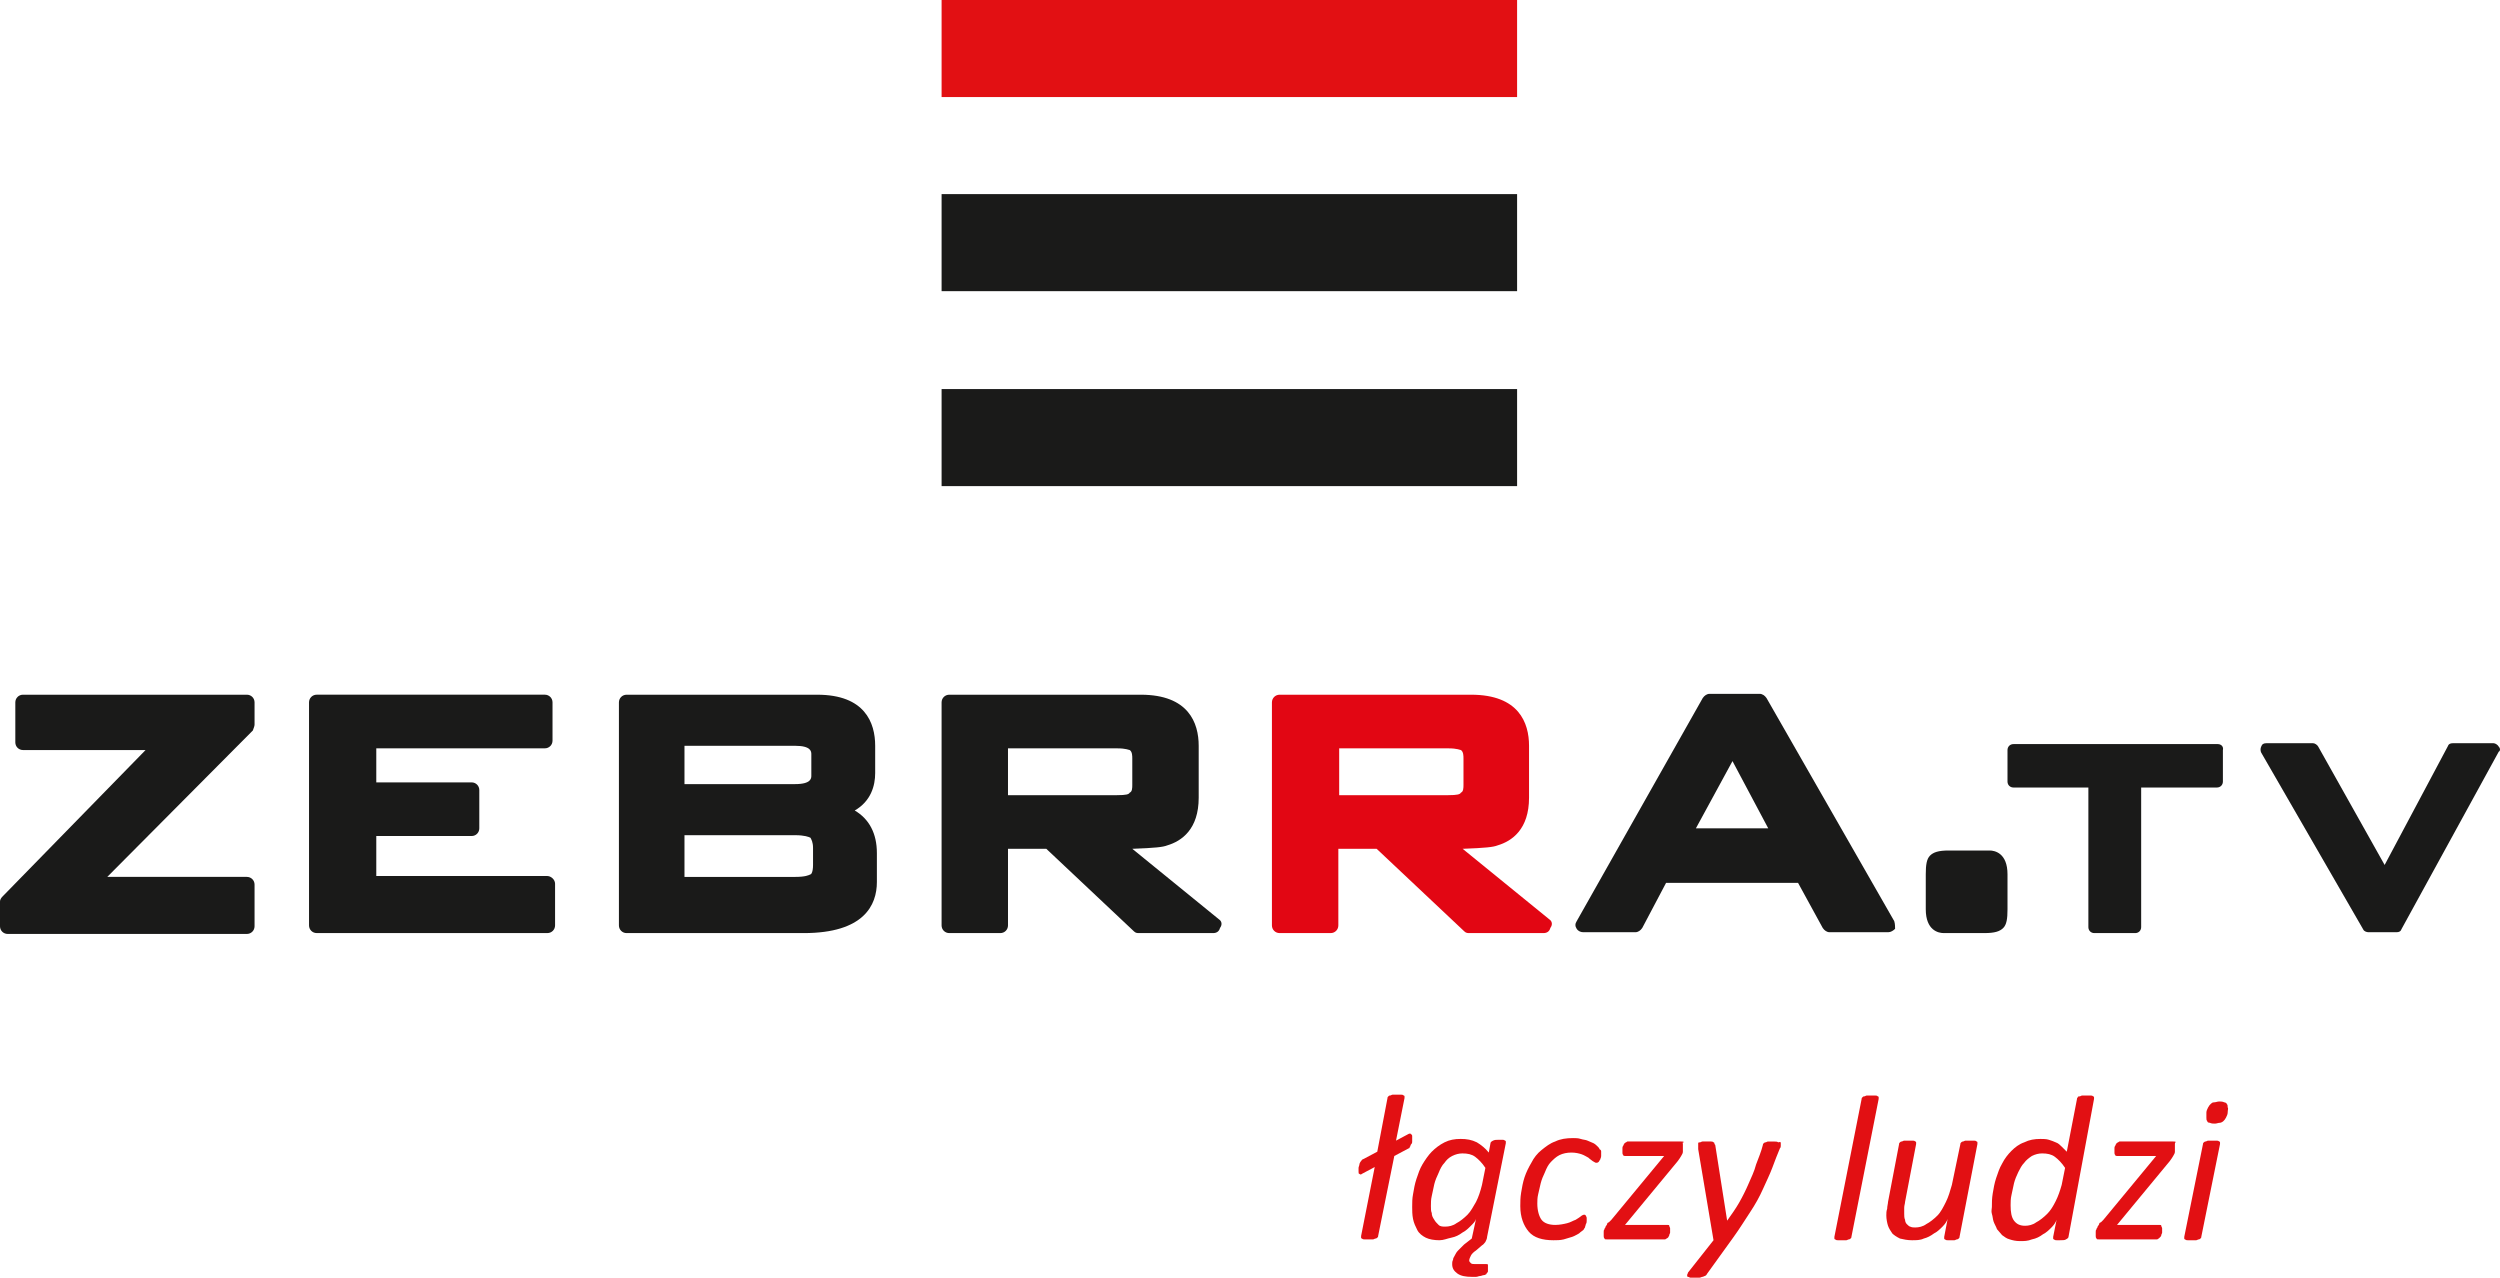 <svg enable-background="new 0 0 370 208" version="1.1" viewBox="0 0 800 408.92" xml:space="preserve" xmlns="http://www.w3.org/2000/svg">
<g transform="matrix(2.724 0 0 2.724 -104.07 -79.006)">
		<g fill="#e21013">
			<path d="m204.1 162.5v0.3 0.3c0 0.1 0 0.2-0.1 0.3s-0.1 0.2-0.1 0.2c0 0.1-0.1 0.1-0.1 0.2s-0.1 0.1-0.1 0.1l-1.7 0.9-1.9 9.4c0 0.1 0 0.1-0.1 0.2 0 0-0.1 0.1-0.2 0.1s-0.2 0.1-0.3 0.1h-0.5-0.5c-0.1 0-0.2 0-0.3-0.1-0.1 0-0.1-0.1-0.1-0.1v-0.2l1.6-8.1-1.5 0.8c-0.1 0.1-0.2 0.1-0.3 0-0.1 0-0.1-0.1-0.1-0.3v-0.4c0-0.1 0.1-0.3 0.1-0.4s0.1-0.3 0.2-0.4 0.1-0.2 0.2-0.2l1.7-0.9 1.2-6.3c0-0.1 0-0.1 0.1-0.2s0.1-0.1 0.2-0.1 0.2-0.1 0.3-0.1h0.5 0.5c0.1 0 0.2 0 0.3 0.1 0.1 0 0.1 0.1 0.1 0.1v0.2l-1 5 1.5-0.8c0.1 0 0.2-0.1 0.2 0 0.2 0.1 0.2 0.2 0.2 0.3z"/>
			<path d="m211.6 172.2c-0.1 0.3-0.3 0.5-0.6 0.8s-0.6 0.6-1 0.8c-0.4 0.3-0.8 0.5-1.3 0.6s-0.9 0.3-1.4 0.3c-0.6 0-1.2-0.1-1.6-0.3s-0.8-0.5-1-0.9-0.4-0.8-0.5-1.3-0.1-1-0.1-1.4c0-0.5 0-1 0.1-1.5 0.1-0.6 0.2-1.2 0.4-1.8s0.4-1.2 0.7-1.7 0.7-1.1 1.1-1.5 0.9-0.8 1.5-1.1 1.2-0.4 1.9-0.4 1.3 0.1 1.9 0.4c0.5 0.3 1 0.7 1.4 1.2l0.2-1.1c0-0.1 0.1-0.2 0.3-0.3s0.4-0.1 0.7-0.1h0.4c0.1 0 0.2 0 0.3 0.1 0.1 0 0.1 0.1 0.1 0.1v0.2l-2.2 11c0 0.2-0.1 0.4-0.2 0.6-0.1 0.1-0.2 0.3-0.4 0.4l-0.7 0.6c-0.3 0.2-0.5 0.4-0.6 0.6s-0.2 0.4-0.2 0.6c0 0.1 0.1 0.2 0.2 0.3s0.3 0.1 0.5 0.1h1.3c0.1 0 0.2 0 0.2 0.1v0.2 0.2 0.3c0 0.1 0 0.2-0.1 0.2 0 0.1-0.1 0.1-0.1 0.2-0.1 0-0.1 0.1-0.3 0.1-0.1 0-0.3 0.1-0.4 0.1-0.2 0-0.3 0.1-0.5 0.1h-0.5c-0.7 0-1.3-0.1-1.7-0.4s-0.6-0.6-0.6-1.1c0-0.2 0-0.3 0.1-0.5 0-0.2 0.1-0.3 0.2-0.5s0.2-0.4 0.4-0.6l0.7-0.7 0.9-0.7zm1.1-6c-0.4-0.6-0.8-1-1.2-1.3s-0.9-0.4-1.5-0.4c-0.4 0-0.8 0.1-1.2 0.3s-0.7 0.5-0.9 0.8c-0.3 0.3-0.5 0.7-0.7 1.2-0.2 0.4-0.4 0.9-0.5 1.3-0.1 0.5-0.2 0.9-0.3 1.4-0.1 0.4-0.1 0.8-0.1 1.2 0 0.3 0 0.6 0.1 0.8 0 0.3 0.1 0.5 0.3 0.8 0.1 0.2 0.3 0.4 0.5 0.6s0.5 0.2 0.8 0.2c0.4 0 0.9-0.1 1.3-0.4 0.4-0.2 0.9-0.6 1.3-1s0.7-1 1-1.5c0.3-0.6 0.5-1.2 0.7-2z"/>
			<path d="m226.3 164.3v0.5c0 0.2-0.1 0.3-0.1 0.4-0.1 0.1-0.1 0.2-0.2 0.3s-0.2 0.1-0.3 0.1-0.2-0.1-0.4-0.2c-0.1-0.1-0.3-0.2-0.5-0.4-0.2-0.1-0.5-0.3-0.8-0.4s-0.7-0.2-1.2-0.2-1 0.1-1.4 0.3-0.7 0.5-1 0.8-0.5 0.7-0.7 1.2c-0.2 0.4-0.4 0.9-0.5 1.3s-0.2 0.9-0.3 1.3-0.1 0.8-0.1 1.1c0 0.8 0.2 1.5 0.5 1.9s0.9 0.6 1.6 0.6c0.5 0 1-0.1 1.4-0.2s0.7-0.3 1-0.4c0.3-0.2 0.5-0.3 0.6-0.4s0.3-0.2 0.4-0.2 0.1 0 0.2 0.1c0 0.1 0.1 0.1 0.1 0.3v0.3c0 0.1 0 0.3-0.1 0.4 0 0.1-0.1 0.3-0.1 0.4-0.1 0.1-0.1 0.2-0.2 0.3s-0.3 0.2-0.5 0.4c-0.2 0.1-0.5 0.3-0.8 0.4s-0.7 0.2-1 0.3c-0.4 0.1-0.8 0.1-1.2 0.1-1.3 0-2.3-0.3-2.9-1s-1-1.7-1-3c0-0.5 0-1 0.1-1.6s0.2-1.2 0.4-1.8 0.5-1.2 0.8-1.7c0.3-0.6 0.7-1.1 1.2-1.5s1-0.8 1.6-1c0.6-0.3 1.3-0.4 2.1-0.4 0.3 0 0.6 0 0.9 0.1s0.6 0.1 0.8 0.2 0.5 0.2 0.7 0.3 0.4 0.3 0.5 0.4 0.2 0.2 0.2 0.3c0.2 0.1 0.2 0.2 0.2 0.3z"/>
			<path d="m235.9 163.4v0.2 0.2 0.3 0.2c0 0.2-0.1 0.3-0.2 0.5s-0.2 0.3-0.4 0.6l-6.2 7.5h5c0.1 0 0.2 0 0.2 0.1s0.1 0.2 0.1 0.3v0.2 0.3c0 0.1-0.1 0.2-0.1 0.3s-0.1 0.2-0.1 0.2c0 0.1-0.1 0.1-0.2 0.2-0.1 0-0.1 0.1-0.2 0.1h-6.8c-0.2 0-0.3 0-0.3-0.1-0.1-0.1-0.1-0.2-0.1-0.3v-0.2-0.3c0-0.1 0-0.2 0.1-0.3 0-0.1 0-0.1 0.1-0.2 0-0.1 0-0.1 0.1-0.2 0-0.1 0.1-0.1 0.1-0.2s0.1-0.2 0.2-0.2l0.3-0.3 6.2-7.5h-4.6c-0.1 0-0.2 0-0.2-0.1-0.1-0.1-0.1-0.2-0.1-0.3v-0.2-0.3c0-0.1 0-0.2 0.1-0.3 0-0.1 0.1-0.2 0.1-0.2 0-0.1 0.1-0.1 0.2-0.2 0.1 0 0.1-0.1 0.2-0.1h6.3c0.2 0 0.3 0 0.3 0.1-0.2 0-0.1 0.1-0.1 0.2z"/>
			<path d="m247.4 163.3v0.3c0 0.1 0 0.2-0.1 0.3-0.3 0.7-0.6 1.5-0.9 2.3s-0.7 1.6-1.1 2.5-0.9 1.8-1.5 2.7-1.2 1.9-2 3l-3.1 4.3c0 0.1-0.1 0.1-0.2 0.2-0.1 0-0.2 0.1-0.3 0.1s-0.2 0.1-0.4 0.1h-0.5-0.5c-0.1 0-0.2-0.1-0.3-0.1s-0.1-0.1-0.1-0.2 0.1-0.2 0.1-0.3l3-3.8-1.8-10.7v-0.3-0.2-0.2c0-0.1 0.1-0.1 0.2-0.1s0.2-0.1 0.3-0.1h0.5 0.5c0.1 0 0.2 0 0.3 0.1 0.1 0 0.1 0.1 0.1 0.1 0 0.1 0 0.1 0.1 0.2l1.4 8.9c0.5-0.7 1-1.4 1.4-2.1s0.8-1.5 1.1-2.2 0.7-1.5 0.9-2.3c0.3-0.8 0.6-1.5 0.8-2.3 0-0.1 0-0.1 0.1-0.2 0 0 0.1-0.1 0.2-0.1s0.2-0.1 0.3-0.1h0.5c0.4 0 0.6 0 0.7 0.1 0.3-0.1 0.3 0 0.3 0.1z"/>
			<path d="m255.7 174.3c0 0.1 0 0.1-0.1 0.2 0 0-0.1 0.1-0.2 0.1s-0.2 0.1-0.3 0.1h-0.5-0.5c-0.1 0-0.2 0-0.3-0.1-0.1 0-0.1-0.1-0.1-0.1v-0.2l3.2-16.2c0-0.1 0-0.1 0.1-0.2s0.1-0.1 0.2-0.1 0.2-0.1 0.3-0.1h0.5 0.5c0.1 0 0.2 0 0.3 0.1 0.1 0 0.1 0.1 0.1 0.1v0.2z"/>
			<path d="m268.4 174.3c0 0.1 0 0.1-0.1 0.2 0 0-0.1 0.1-0.2 0.1s-0.2 0.1-0.3 0.1h-0.4-0.4c-0.1 0-0.2 0-0.3-0.1-0.1 0-0.1-0.1-0.1-0.1v-0.2l0.4-2.1c-0.1 0.3-0.3 0.6-0.6 0.9s-0.6 0.6-1 0.8c-0.4 0.3-0.8 0.5-1.2 0.6-0.4 0.2-0.9 0.2-1.4 0.2s-1-0.1-1.4-0.2c-0.4-0.2-0.7-0.4-0.9-0.6-0.2-0.3-0.4-0.6-0.5-0.9s-0.2-0.8-0.2-1.2c0-0.3 0-0.5 0.1-0.8 0-0.3 0.1-0.6 0.1-0.8l1.3-6.8c0-0.1 0-0.1 0.1-0.2 0 0 0.1-0.1 0.2-0.1s0.2-0.1 0.3-0.1h0.5 0.5c0.1 0 0.2 0 0.3 0.1 0.1 0 0.1 0.1 0.1 0.1v0.2l-1.3 6.8c0 0.2-0.1 0.4-0.1 0.7v0.7c0 0.2 0 0.5 0.1 0.7 0 0.2 0.1 0.4 0.2 0.5s0.3 0.3 0.4 0.3c0.2 0.1 0.4 0.1 0.6 0.1 0.4 0 0.9-0.1 1.3-0.4 0.4-0.2 0.9-0.6 1.3-1s0.7-1 1-1.6 0.5-1.3 0.7-2l1-4.8c0-0.1 0-0.1 0.1-0.2 0 0 0.1-0.1 0.2-0.1s0.2-0.1 0.3-0.1h0.5 0.5c0.1 0 0.2 0 0.3 0.1 0.1 0 0.1 0.1 0.1 0.1v0.2z"/>
			<path d="m281.2 174.3c0 0.1-0.1 0.2-0.3 0.3-0.1 0.1-0.4 0.1-0.7 0.1h-0.4c-0.1 0-0.2 0-0.3-0.1-0.1 0-0.1-0.1-0.1-0.1v-0.2l0.4-2c-0.1 0.3-0.3 0.6-0.6 0.9s-0.6 0.6-1 0.8c-0.4 0.3-0.8 0.5-1.3 0.6-0.5 0.2-0.9 0.2-1.4 0.2s-0.9-0.1-1.2-0.2c-0.4-0.1-0.6-0.3-0.9-0.5-0.2-0.2-0.4-0.5-0.6-0.7-0.1-0.3-0.3-0.6-0.4-0.9s-0.1-0.6-0.2-0.9 0-0.6 0-0.8c0-0.5 0-1 0.1-1.6s0.2-1.2 0.4-1.8 0.4-1.2 0.7-1.7c0.3-0.6 0.7-1.1 1.1-1.5s0.9-0.8 1.5-1c0.6-0.3 1.2-0.4 1.9-0.4 0.3 0 0.7 0 1 0.1s0.6 0.2 0.8 0.3c0.3 0.1 0.5 0.3 0.7 0.5l0.6 0.6 1.2-6.2c0-0.1 0-0.1 0.1-0.2 0-0.1 0.1-0.1 0.2-0.1s0.2-0.1 0.3-0.1h0.5 0.5c0.1 0 0.2 0 0.3 0.1 0.1 0 0.1 0.1 0.1 0.1v0.2zm-0.4-8.1c-0.4-0.6-0.8-1-1.2-1.3s-0.9-0.4-1.5-0.4c-0.4 0-0.8 0.1-1.2 0.3-0.3 0.2-0.7 0.5-0.9 0.8-0.3 0.3-0.5 0.7-0.7 1.1s-0.4 0.9-0.5 1.3c-0.1 0.5-0.2 0.9-0.3 1.4-0.1 0.4-0.1 0.9-0.1 1.2 0 0.8 0.1 1.4 0.4 1.8s0.7 0.6 1.3 0.6c0.4 0 0.9-0.1 1.3-0.4 0.4-0.2 0.9-0.6 1.3-1s0.7-0.9 1-1.5 0.5-1.2 0.7-1.9z"/>
			<path d="m293.7 163.4v0.2 0.2 0.3 0.2c0 0.2-0.1 0.3-0.2 0.5s-0.2 0.3-0.4 0.6l-6.2 7.5h5c0.1 0 0.2 0 0.2 0.1s0.1 0.2 0.1 0.3v0.2 0.3c0 0.1-0.1 0.2-0.1 0.3s-0.1 0.2-0.1 0.2l-0.2 0.2c-0.1 0-0.1 0.1-0.2 0.1h-6.8c-0.2 0-0.3 0-0.3-0.1-0.1-0.1-0.1-0.2-0.1-0.3v-0.2-0.3c0-0.1 0-0.2 0.1-0.3 0-0.1 0-0.1 0.1-0.2 0-0.1 0-0.1 0.1-0.2 0-0.1 0.1-0.1 0.1-0.2s0.1-0.2 0.2-0.2l0.3-0.3 6.2-7.5h-4.6c-0.1 0-0.2 0-0.2-0.1-0.1-0.1-0.1-0.2-0.1-0.3v-0.2-0.3c0-0.1 0-0.2 0.1-0.3 0-0.1 0.1-0.2 0.1-0.2 0-0.1 0.1-0.1 0.2-0.2 0.1 0 0.1-0.1 0.2-0.1h6.3c0.2 0 0.3 0 0.3 0.1-0.1 0-0.1 0.1-0.1 0.2z"/>
			<path d="m296.8 174.3c0 0.1 0 0.1-0.1 0.2 0 0-0.1 0.1-0.2 0.1s-0.2 0.1-0.3 0.1h-0.5-0.5c-0.1 0-0.2 0-0.3-0.1-0.1 0-0.1-0.1-0.1-0.1v-0.2l2.2-10.9c0-0.1 0-0.1 0.1-0.2 0 0 0.1-0.1 0.2-0.1s0.2-0.1 0.3-0.1h0.5 0.5c0.1 0 0.2 0 0.3 0.1 0.1 0 0.1 0.1 0.1 0.1v0.2zm3.1-14.6c0 0.2-0.1 0.4-0.2 0.6s-0.2 0.3-0.3 0.4-0.3 0.2-0.4 0.2c-0.2 0-0.4 0.1-0.6 0.1s-0.4 0-0.6-0.1c-0.2 0-0.3-0.1-0.3-0.2-0.1-0.1-0.1-0.2-0.1-0.4v-0.6c0-0.2 0.1-0.4 0.2-0.6s0.2-0.3 0.3-0.4 0.2-0.2 0.4-0.2 0.4-0.1 0.6-0.1 0.4 0 0.6 0.1c0.1 0 0.3 0.1 0.3 0.2 0.1 0.1 0.1 0.2 0.1 0.4 0.1 0.1 0 0.3 0 0.6z"/>
		</g>
	</g>
	<path d="m301.31 0h184.16v31.057h-184.16z" fill="#e21013" stroke-width="2.724"/>
	<path d="m301.31 62.115h184.16v31.057h-184.16z" fill="#1a1a19" stroke-width="2.724"/>
	<path d="m301.31 124.5h184.16v31.057h-184.16z" fill="#1a1a19" stroke-width="2.724"/>
	<path d="m81.458 231.84v-7.083c0-1.362-1.09-2.452-2.452-2.452h-71.65c-1.362 0-2.452 1.09-2.452 2.452v12.804c0 1.362 1.09 2.452 2.452 2.452h39.23l-45.769 46.859c-0.545 0.545-0.817 1.09-0.817 1.635v7.901c0 1.362 1.09 2.452 2.452 2.452h76.554c1.362 0 2.452-1.09 2.452-2.452v-13.349c0-1.362-1.09-2.452-2.452-2.452h-44.679l46.586-46.858c0.272-0.817 0.545-1.362 0.545-1.907z" fill="#1a1a19" stroke-width="2.724"/>
	<path d="m175.17 280.33h-54.759v-12.804h30.513c1.362 0 2.452-1.09 2.452-2.452v-12.259c0-1.362-1.09-2.452-2.452-2.452h-30.513v-10.897h53.942c1.362 0 2.452-1.09 2.452-2.452v-12.26c0-1.362-1.09-2.452-2.452-2.452h-73.012c-1.362 0-2.452 1.09-2.452 2.452v71.377c0 1.362 1.09 2.452 2.452 2.452h73.829c1.362 0 2.452-1.09 2.452-2.452v-13.349c0-1.362-1.362-2.452-2.452-2.452z" fill="#1a1a19" stroke-width="2.724"/>
	<path d="m273.52 259.36c5.176-2.997 6.538-7.901 6.538-11.987v-8.718c0-7.356-3.269-16.346-18.525-16.346h-61.025c-1.362 0-2.452 1.09-2.452 2.452v71.377c0 1.362 1.09 2.452 2.452 2.452h56.666c19.343 0 23.429-8.99 23.429-16.346v-9.263c0-6.266-2.452-10.897-7.083-13.622zm-13.894-11.17c0 0.817 0 2.724-5.176 2.724h-35.416v-12.259h35.416c5.176 0 5.176 1.907 5.176 2.724zm0.545 23.157v5.449c0 2.179-0.545 2.997-0.817 2.997-0.545 0.272-1.635 0.817-4.904 0.817h-35.416v-13.349h35.416c2.997 0 4.359 0.545 4.904 0.817 0.272 0.545 0.817 1.362 0.817 3.269z" fill="#1a1a19" stroke-width="2.724"/>
	<path d="m390.12 294.23-27.788-22.612c7.356-0.272 9.808-0.545 11.17-1.09 4.631-1.362 10.08-5.176 10.08-15.256v-16.618c0-7.356-3.269-16.346-18.525-16.346h-61.297c-1.362 0-2.452 1.09-2.452 2.452v71.377c0 1.362 1.09 2.452 2.452 2.452h16.346c1.362 0 2.452-1.09 2.452-2.452v-24.519h12.259l28.061 26.426c0.545 0.545 1.09 0.545 1.635 0.545h23.702c1.09 0 1.907-0.545 2.179-1.635 0.817-1.09 0.545-2.179-0.272-2.724zm-32.692-39.775h-34.871v-14.984h34.871c2.997 0 3.814 0.545 4.087 0.545 0.817 0.545 0.817 1.907 0.817 2.724v8.445c0 0.817 0 2.179-0.817 2.452-0.272 0.545-1.09 0.817-4.087 0.817z" fill="#1a1a19" stroke-width="2.724"/>
	<path d="m606.16 294.77-40.865-71.377c-0.545-0.817-1.362-1.362-2.179-1.362h-16.074c-0.817 0-1.635 0.545-2.179 1.362l-40.32 71.377c-0.545 0.817-0.545 1.635 0 2.452 0.545 0.817 1.362 1.09 2.179 1.09h16.618c0.817 0 1.635-0.545 2.179-1.362l7.628-14.439h42.227l7.901 14.439c0.545 0.817 1.362 1.362 2.179 1.362h18.798c0.817 0 1.635-0.545 2.179-1.09 0-0.545 0-1.635-0.272-2.452zm-40.32-29.695h-23.157l11.715-21.522z" fill="#1a1a19" stroke-width="2.724"/>
	<path d="m636.68 272.16h-13.077c-3.269 0-4.904 0.545-5.994 1.635-1.09 1.09-1.362 2.997-1.362 5.994v11.17c0 6.811 4.087 7.628 5.721 7.628h13.077c3.269 0 4.904-0.545 5.994-1.635 1.09-1.09 1.362-2.997 1.362-5.994v-11.17c0-6.811-4.087-7.628-5.721-7.628z" fill="#1a1a19" stroke-width="2.724"/>
	<path d="m709.69 238.11h-65.384c-1.09 0-1.907 0.817-1.907 1.907v10.08c0 1.09 0.817 1.907 1.907 1.907h23.974v44.679c0 1.09 0.817 1.907 1.907 1.907h13.077c1.09 0 1.907-0.817 1.907-1.907v-44.679h24.247c1.09 0 1.907-0.817 1.907-1.907v-10.08c0.272-1.09-0.545-1.907-1.635-1.907z" fill="#1a1a19" stroke-width="2.724"/>
	<path d="m799.59 238.92c-0.272-0.545-1.09-1.09-1.635-1.09h-13.077c-0.817 0-1.362 0.272-1.635 1.09l-20.16 37.868-21.25-37.868c-0.272-0.545-1.09-1.09-1.635-1.09h-14.984c-0.817 0-1.362 0.272-1.635 1.09-0.272 0.545-0.272 1.362 0 1.907l32.692 56.666c0.272 0.545 1.09 0.817 1.635 0.817h8.99c0.817 0 1.362-0.272 1.635-1.09l31.057-56.666c0.545-0.272 0.545-1.09 0-1.635z" fill="#1a1a19" stroke-width="2.724"/>
	<path d="m495.83 294.23-27.788-22.612c7.356-0.272 9.808-0.545 11.17-1.09 4.631-1.362 10.08-5.176 10.08-15.256v-16.618c0-7.356-3.269-16.346-18.525-16.346h-61.297c-1.362 0-2.452 1.09-2.452 2.452v71.377c0 1.362 1.09 2.452 2.452 2.452h16.346c1.362 0 2.452-1.09 2.452-2.452v-24.519h12.259l28.061 26.426c0.545 0.545 1.09 0.545 1.635 0.545h23.702c1.09 0 1.907-0.545 2.179-1.635 0.817-1.09 0.545-2.179-0.272-2.724zm-32.42-39.775h-34.871v-14.984h34.871c2.997 0 3.814 0.545 4.087 0.545 0.817 0.545 0.817 1.907 0.817 2.724v8.445c0 0.817 0 2.179-0.817 2.452-0.272 0.545-1.09 0.817-4.087 0.817z" fill="#e20613" stroke-width="2.724"/>
</svg>
